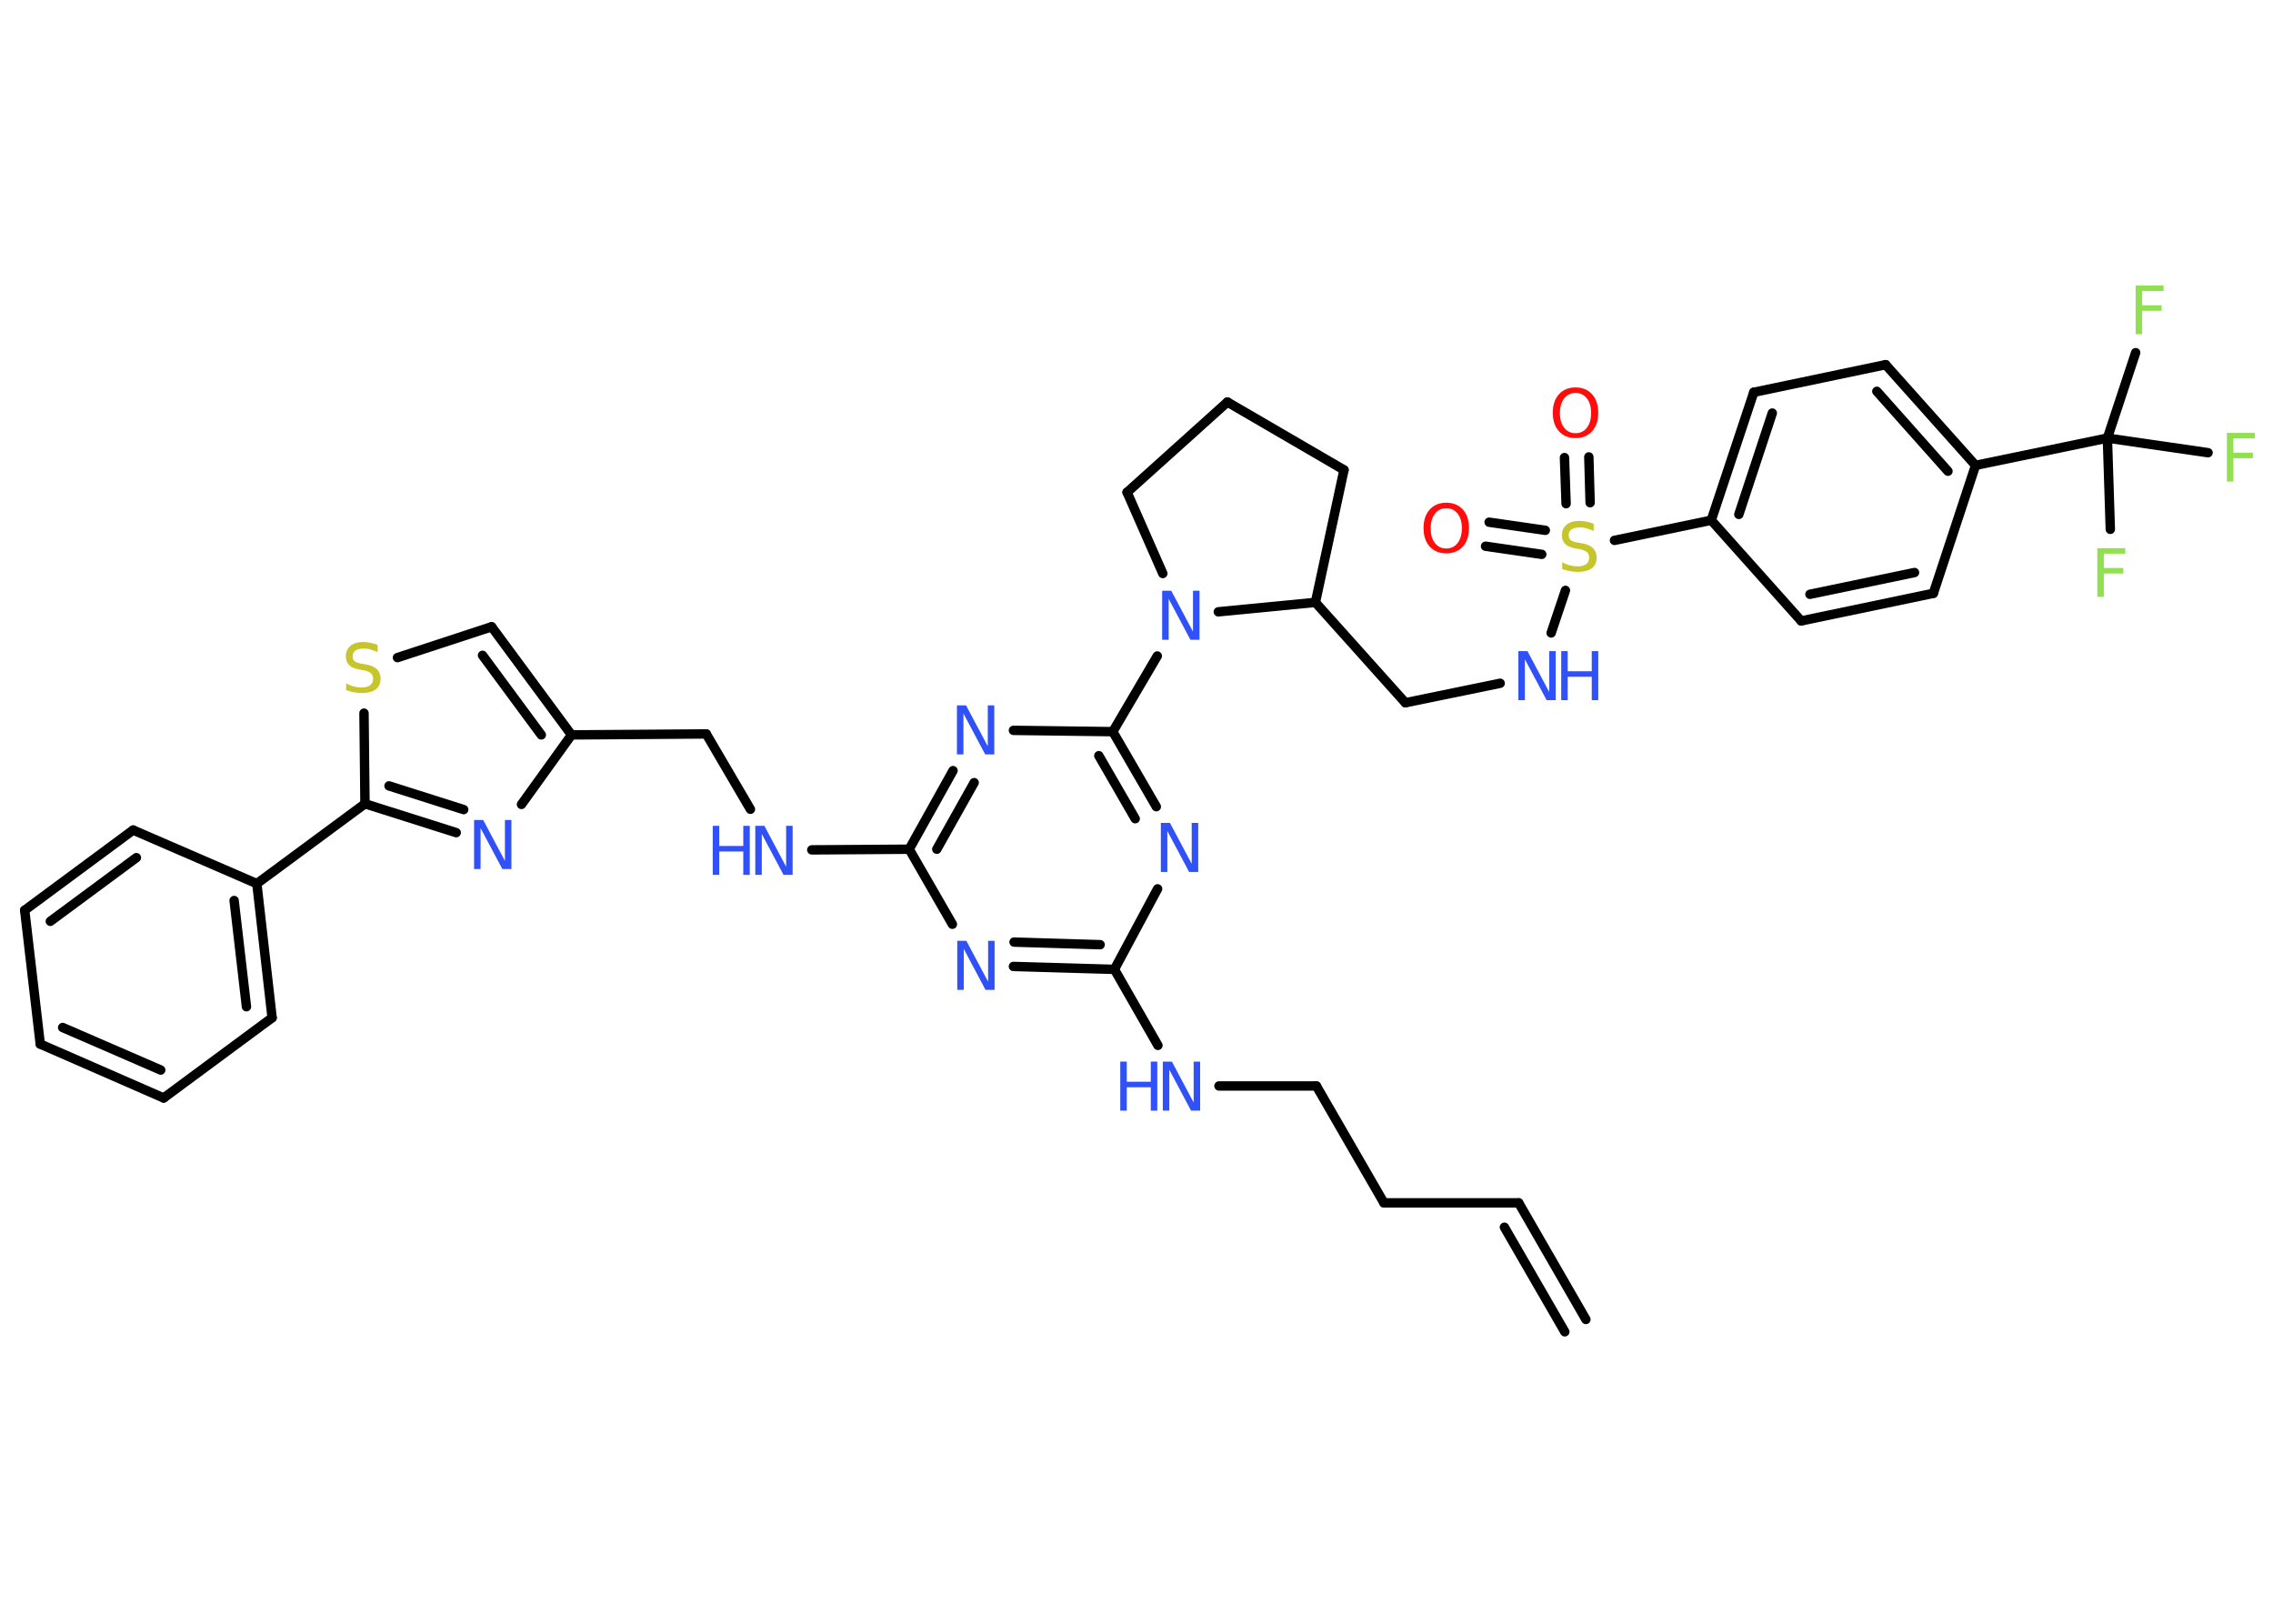 <?xml version='1.0' encoding='UTF-8'?>
<!DOCTYPE svg PUBLIC "-//W3C//DTD SVG 1.1//EN" "http://www.w3.org/Graphics/SVG/1.1/DTD/svg11.dtd">
<svg version='1.2' xmlns='http://www.w3.org/2000/svg' xmlns:xlink='http://www.w3.org/1999/xlink' width='70.0mm' height='50.0mm' viewBox='0 0 70.0 50.0'>
  <desc>Generated by the Chemistry Development Kit (http://github.com/cdk)</desc>
  <g stroke-linecap='round' stroke-linejoin='round' stroke='#000000' stroke-width='.29' fill='#3050F8'>
    <rect x='.0' y='.0' width='70.0' height='50.0' fill='#FFFFFF' stroke='none'/>
    <g id='mol1' class='mol'>
      <g id='mol1bnd1' class='bond'>
        <line x1='46.77' y1='37.04' x2='48.84' y2='40.63'/>
        <line x1='46.33' y1='37.79' x2='48.19' y2='41.01'/>
      </g>
      <line id='mol1bnd2' class='bond' x1='46.77' y1='37.04' x2='42.62' y2='37.04'/>
      <line id='mol1bnd3' class='bond' x1='42.62' y1='37.04' x2='40.54' y2='33.44'/>
      <line id='mol1bnd4' class='bond' x1='40.54' y1='33.44' x2='37.54' y2='33.44'/>
      <line id='mol1bnd5' class='bond' x1='35.66' y1='32.19' x2='34.32' y2='29.85'/>
      <g id='mol1bnd6' class='bond'>
        <line x1='31.21' y1='29.76' x2='34.32' y2='29.85'/>
        <line x1='31.23' y1='29.01' x2='33.88' y2='29.09'/>
      </g>
      <line id='mol1bnd7' class='bond' x1='29.33' y1='28.46' x2='28.0' y2='26.15'/>
      <line id='mol1bnd8' class='bond' x1='28.0' y1='26.15' x2='25.0' y2='26.17'/>
      <line id='mol1bnd9' class='bond' x1='23.11' y1='24.92' x2='21.75' y2='22.6'/>
      <line id='mol1bnd10' class='bond' x1='21.75' y1='22.6' x2='17.6' y2='22.63'/>
      <g id='mol1bnd11' class='bond'>
        <line x1='17.6' y1='22.63' x2='15.14' y2='19.3'/>
        <line x1='16.67' y1='22.63' x2='14.86' y2='20.18'/>
      </g>
      <line id='mol1bnd12' class='bond' x1='15.14' y1='19.3' x2='12.24' y2='20.25'/>
      <line id='mol1bnd13' class='bond' x1='11.21' y1='21.96' x2='11.24' y2='24.75'/>
      <line id='mol1bnd14' class='bond' x1='11.24' y1='24.75' x2='7.91' y2='27.21'/>
      <g id='mol1bnd15' class='bond'>
        <line x1='8.38' y1='31.34' x2='7.91' y2='27.21'/>
        <line x1='7.59' y1='31.0' x2='7.21' y2='27.73'/>
      </g>
      <line id='mol1bnd16' class='bond' x1='8.38' y1='31.34' x2='5.04' y2='33.81'/>
      <g id='mol1bnd17' class='bond'>
        <line x1='1.24' y1='32.15' x2='5.04' y2='33.81'/>
        <line x1='1.93' y1='31.64' x2='4.95' y2='32.95'/>
      </g>
      <line id='mol1bnd18' class='bond' x1='1.24' y1='32.15' x2='.76' y2='28.03'/>
      <g id='mol1bnd19' class='bond'>
        <line x1='4.1' y1='25.56' x2='.76' y2='28.03'/>
        <line x1='4.2' y1='26.41' x2='1.55' y2='28.37'/>
      </g>
      <line id='mol1bnd20' class='bond' x1='7.91' y1='27.21' x2='4.1' y2='25.56'/>
      <g id='mol1bnd21' class='bond'>
        <line x1='11.24' y1='24.75' x2='14.05' y2='25.64'/>
        <line x1='11.98' y1='24.2' x2='14.28' y2='24.93'/>
      </g>
      <line id='mol1bnd22' class='bond' x1='17.6' y1='22.63' x2='16.06' y2='24.77'/>
      <g id='mol1bnd23' class='bond'>
        <line x1='29.35' y1='23.73' x2='28.0' y2='26.15'/>
        <line x1='30.0' y1='24.1' x2='28.85' y2='26.15'/>
      </g>
      <line id='mol1bnd24' class='bond' x1='31.21' y1='22.49' x2='34.27' y2='22.53'/>
      <line id='mol1bnd25' class='bond' x1='34.27' y1='22.53' x2='35.64' y2='20.2'/>
      <line id='mol1bnd26' class='bond' x1='35.81' y1='17.66' x2='34.71' y2='15.16'/>
      <line id='mol1bnd27' class='bond' x1='34.71' y1='15.16' x2='37.8' y2='12.38'/>
      <line id='mol1bnd28' class='bond' x1='37.8' y1='12.38' x2='41.39' y2='14.47'/>
      <line id='mol1bnd29' class='bond' x1='41.39' y1='14.47' x2='40.51' y2='18.55'/>
      <line id='mol1bnd30' class='bond' x1='37.52' y1='18.84' x2='40.51' y2='18.55'/>
      <line id='mol1bnd31' class='bond' x1='40.51' y1='18.55' x2='43.28' y2='21.64'/>
      <line id='mol1bnd32' class='bond' x1='43.28' y1='21.64' x2='46.2' y2='21.04'/>
      <line id='mol1bnd33' class='bond' x1='47.77' y1='19.49' x2='48.21' y2='18.18'/>
      <g id='mol1bnd34' class='bond'>
        <line x1='48.23' y1='15.51' x2='48.18' y2='14.09'/>
        <line x1='48.97' y1='15.48' x2='48.93' y2='14.07'/>
      </g>
      <g id='mol1bnd35' class='bond'>
        <line x1='47.48' y1='17.07' x2='45.75' y2='16.82'/>
        <line x1='47.59' y1='16.33' x2='45.86' y2='16.08'/>
      </g>
      <line id='mol1bnd36' class='bond' x1='49.72' y1='16.64' x2='52.7' y2='16.02'/>
      <g id='mol1bnd37' class='bond'>
        <line x1='54.01' y1='12.08' x2='52.7' y2='16.02'/>
        <line x1='54.58' y1='12.72' x2='53.55' y2='15.84'/>
      </g>
      <line id='mol1bnd38' class='bond' x1='54.01' y1='12.08' x2='58.07' y2='11.23'/>
      <g id='mol1bnd39' class='bond'>
        <line x1='60.84' y1='14.33' x2='58.07' y2='11.23'/>
        <line x1='59.99' y1='14.51' x2='57.8' y2='12.05'/>
      </g>
      <line id='mol1bnd40' class='bond' x1='60.84' y1='14.33' x2='64.9' y2='13.49'/>
      <line id='mol1bnd41' class='bond' x1='64.9' y1='13.49' x2='65.77' y2='10.86'/>
      <line id='mol1bnd42' class='bond' x1='64.9' y1='13.49' x2='64.99' y2='16.3'/>
      <line id='mol1bnd43' class='bond' x1='64.9' y1='13.49' x2='68.0' y2='13.94'/>
      <line id='mol1bnd44' class='bond' x1='60.84' y1='14.33' x2='59.54' y2='18.27'/>
      <g id='mol1bnd45' class='bond'>
        <line x1='55.47' y1='19.12' x2='59.54' y2='18.27'/>
        <line x1='55.74' y1='18.3' x2='58.96' y2='17.63'/>
      </g>
      <line id='mol1bnd46' class='bond' x1='52.7' y1='16.02' x2='55.47' y2='19.12'/>
      <g id='mol1bnd47' class='bond'>
        <line x1='35.61' y1='24.84' x2='34.27' y2='22.53'/>
        <line x1='34.96' y1='25.21' x2='33.84' y2='23.27'/>
      </g>
      <line id='mol1bnd48' class='bond' x1='34.32' y1='29.85' x2='35.65' y2='27.37'/>
      <g id='mol1atm5' class='atom'>
        <path d='M35.82 32.69h.27l.67 1.26v-1.26h.2v1.51h-.28l-.67 -1.26v1.26h-.2v-1.51z' stroke='none'/>
        <path d='M34.5 32.69h.2v.62h.74v-.62h.2v1.51h-.2v-.72h-.74v.72h-.2v-1.51z' stroke='none'/>
      </g>
      <path id='mol1atm7' class='atom' d='M29.49 28.97h.27l.67 1.26v-1.26h.2v1.51h-.28l-.67 -1.26v1.26h-.2v-1.51z' stroke='none'/>
      <g id='mol1atm9' class='atom'>
        <path d='M23.27 25.43h.27l.67 1.26v-1.26h.2v1.51h-.28l-.67 -1.26v1.26h-.2v-1.51z' stroke='none'/>
        <path d='M21.95 25.43h.2v.62h.74v-.62h.2v1.51h-.2v-.72h-.74v.72h-.2v-1.51z' stroke='none'/>
      </g>
      <path id='mol1atm13' class='atom' d='M11.63 19.88v.2q-.11 -.05 -.22 -.08q-.1 -.03 -.2 -.03q-.17 .0 -.26 .06q-.09 .06 -.09 .18q.0 .1 .06 .15q.06 .05 .23 .08l.12 .02q.23 .04 .34 .15q.11 .11 .11 .29q.0 .22 -.15 .33q-.15 .11 -.43 .11q-.11 .0 -.23 -.02q-.12 -.02 -.25 -.07v-.21q.12 .07 .24 .1q.12 .03 .23 .03q.18 .0 .27 -.07q.09 -.07 .09 -.2q.0 -.11 -.07 -.17q-.07 -.06 -.22 -.09l-.12 -.02q-.23 -.04 -.33 -.14q-.1 -.1 -.1 -.27q.0 -.2 .14 -.32q.14 -.12 .39 -.12q.1 .0 .21 .02q.11 .02 .22 .06z' stroke='none' fill='#C6C62C'/>
      <path id='mol1atm21' class='atom' d='M14.61 25.25h.27l.67 1.26v-1.26h.2v1.51h-.28l-.67 -1.26v1.26h-.2v-1.51z' stroke='none'/>
      <path id='mol1atm22' class='atom' d='M29.48 21.72h.27l.67 1.26v-1.26h.2v1.51h-.28l-.67 -1.26v1.26h-.2v-1.51z' stroke='none'/>
      <path id='mol1atm24' class='atom' d='M35.8 18.19h.27l.67 1.26v-1.26h.2v1.51h-.28l-.67 -1.26v1.26h-.2v-1.51z' stroke='none'/>
      <g id='mol1atm30' class='atom'>
        <path d='M46.77 20.05h.27l.67 1.26v-1.26h.2v1.51h-.28l-.67 -1.26v1.26h-.2v-1.51z' stroke='none'/>
        <path d='M48.08 20.05h.2v.62h.74v-.62h.2v1.51h-.2v-.72h-.74v.72h-.2v-1.51z' stroke='none'/>
      </g>
      <path id='mol1atm31' class='atom' d='M49.08 16.15v.2q-.11 -.05 -.22 -.08q-.1 -.03 -.2 -.03q-.17 .0 -.26 .06q-.09 .06 -.09 .18q.0 .1 .06 .15q.06 .05 .23 .08l.12 .02q.23 .04 .34 .15q.11 .11 .11 .29q.0 .22 -.15 .33q-.15 .11 -.43 .11q-.11 .0 -.23 -.02q-.12 -.02 -.25 -.07v-.21q.12 .07 .24 .1q.12 .03 .23 .03q.18 .0 .27 -.07q.09 -.07 .09 -.2q.0 -.11 -.07 -.17q-.07 -.06 -.22 -.09l-.12 -.02q-.23 -.04 -.33 -.14q-.1 -.1 -.1 -.27q.0 -.2 .14 -.32q.14 -.12 .39 -.12q.1 .0 .21 .02q.11 .02 .22 .06z' stroke='none' fill='#C6C62C'/>
      <path id='mol1atm32' class='atom' d='M48.52 12.1q-.22 .0 -.35 .17q-.13 .17 -.13 .45q.0 .29 .13 .45q.13 .17 .35 .17q.22 .0 .35 -.17q.13 -.17 .13 -.45q.0 -.29 -.13 -.45q-.13 -.17 -.35 -.17zM48.52 11.93q.32 .0 .51 .21q.19 .21 .19 .57q.0 .36 -.19 .57q-.19 .21 -.51 .21q-.32 .0 -.51 -.21q-.19 -.21 -.19 -.57q.0 -.36 .19 -.57q.19 -.21 .51 -.21z' stroke='none' fill='#FF0D0D'/>
      <path id='mol1atm33' class='atom' d='M44.54 15.65q-.22 .0 -.35 .17q-.13 .17 -.13 .45q.0 .29 .13 .45q.13 .17 .35 .17q.22 .0 .35 -.17q.13 -.17 .13 -.45q.0 -.29 -.13 -.45q-.13 -.17 -.35 -.17zM44.54 15.48q.32 .0 .51 .21q.19 .21 .19 .57q.0 .36 -.19 .57q-.19 .21 -.51 .21q-.32 .0 -.51 -.21q-.19 -.21 -.19 -.57q.0 -.36 .19 -.57q.19 -.21 .51 -.21z' stroke='none' fill='#FF0D0D'/>
      <path id='mol1atm39' class='atom' d='M65.77 8.79h.86v.17h-.66v.44h.6v.17h-.6v.72h-.2v-1.51z' stroke='none' fill='#90E050'/>
      <path id='mol1atm40' class='atom' d='M64.59 16.88h.86v.17h-.66v.44h.6v.17h-.6v.72h-.2v-1.51z' stroke='none' fill='#90E050'/>
      <path id='mol1atm41' class='atom' d='M68.58 13.33h.86v.17h-.66v.44h.6v.17h-.6v.72h-.2v-1.51z' stroke='none' fill='#90E050'/>
      <path id='mol1atm44' class='atom' d='M35.76 25.34h.27l.67 1.26v-1.26h.2v1.51h-.28l-.67 -1.26v1.26h-.2v-1.51z' stroke='none'/>
    </g>
  </g>
</svg>
